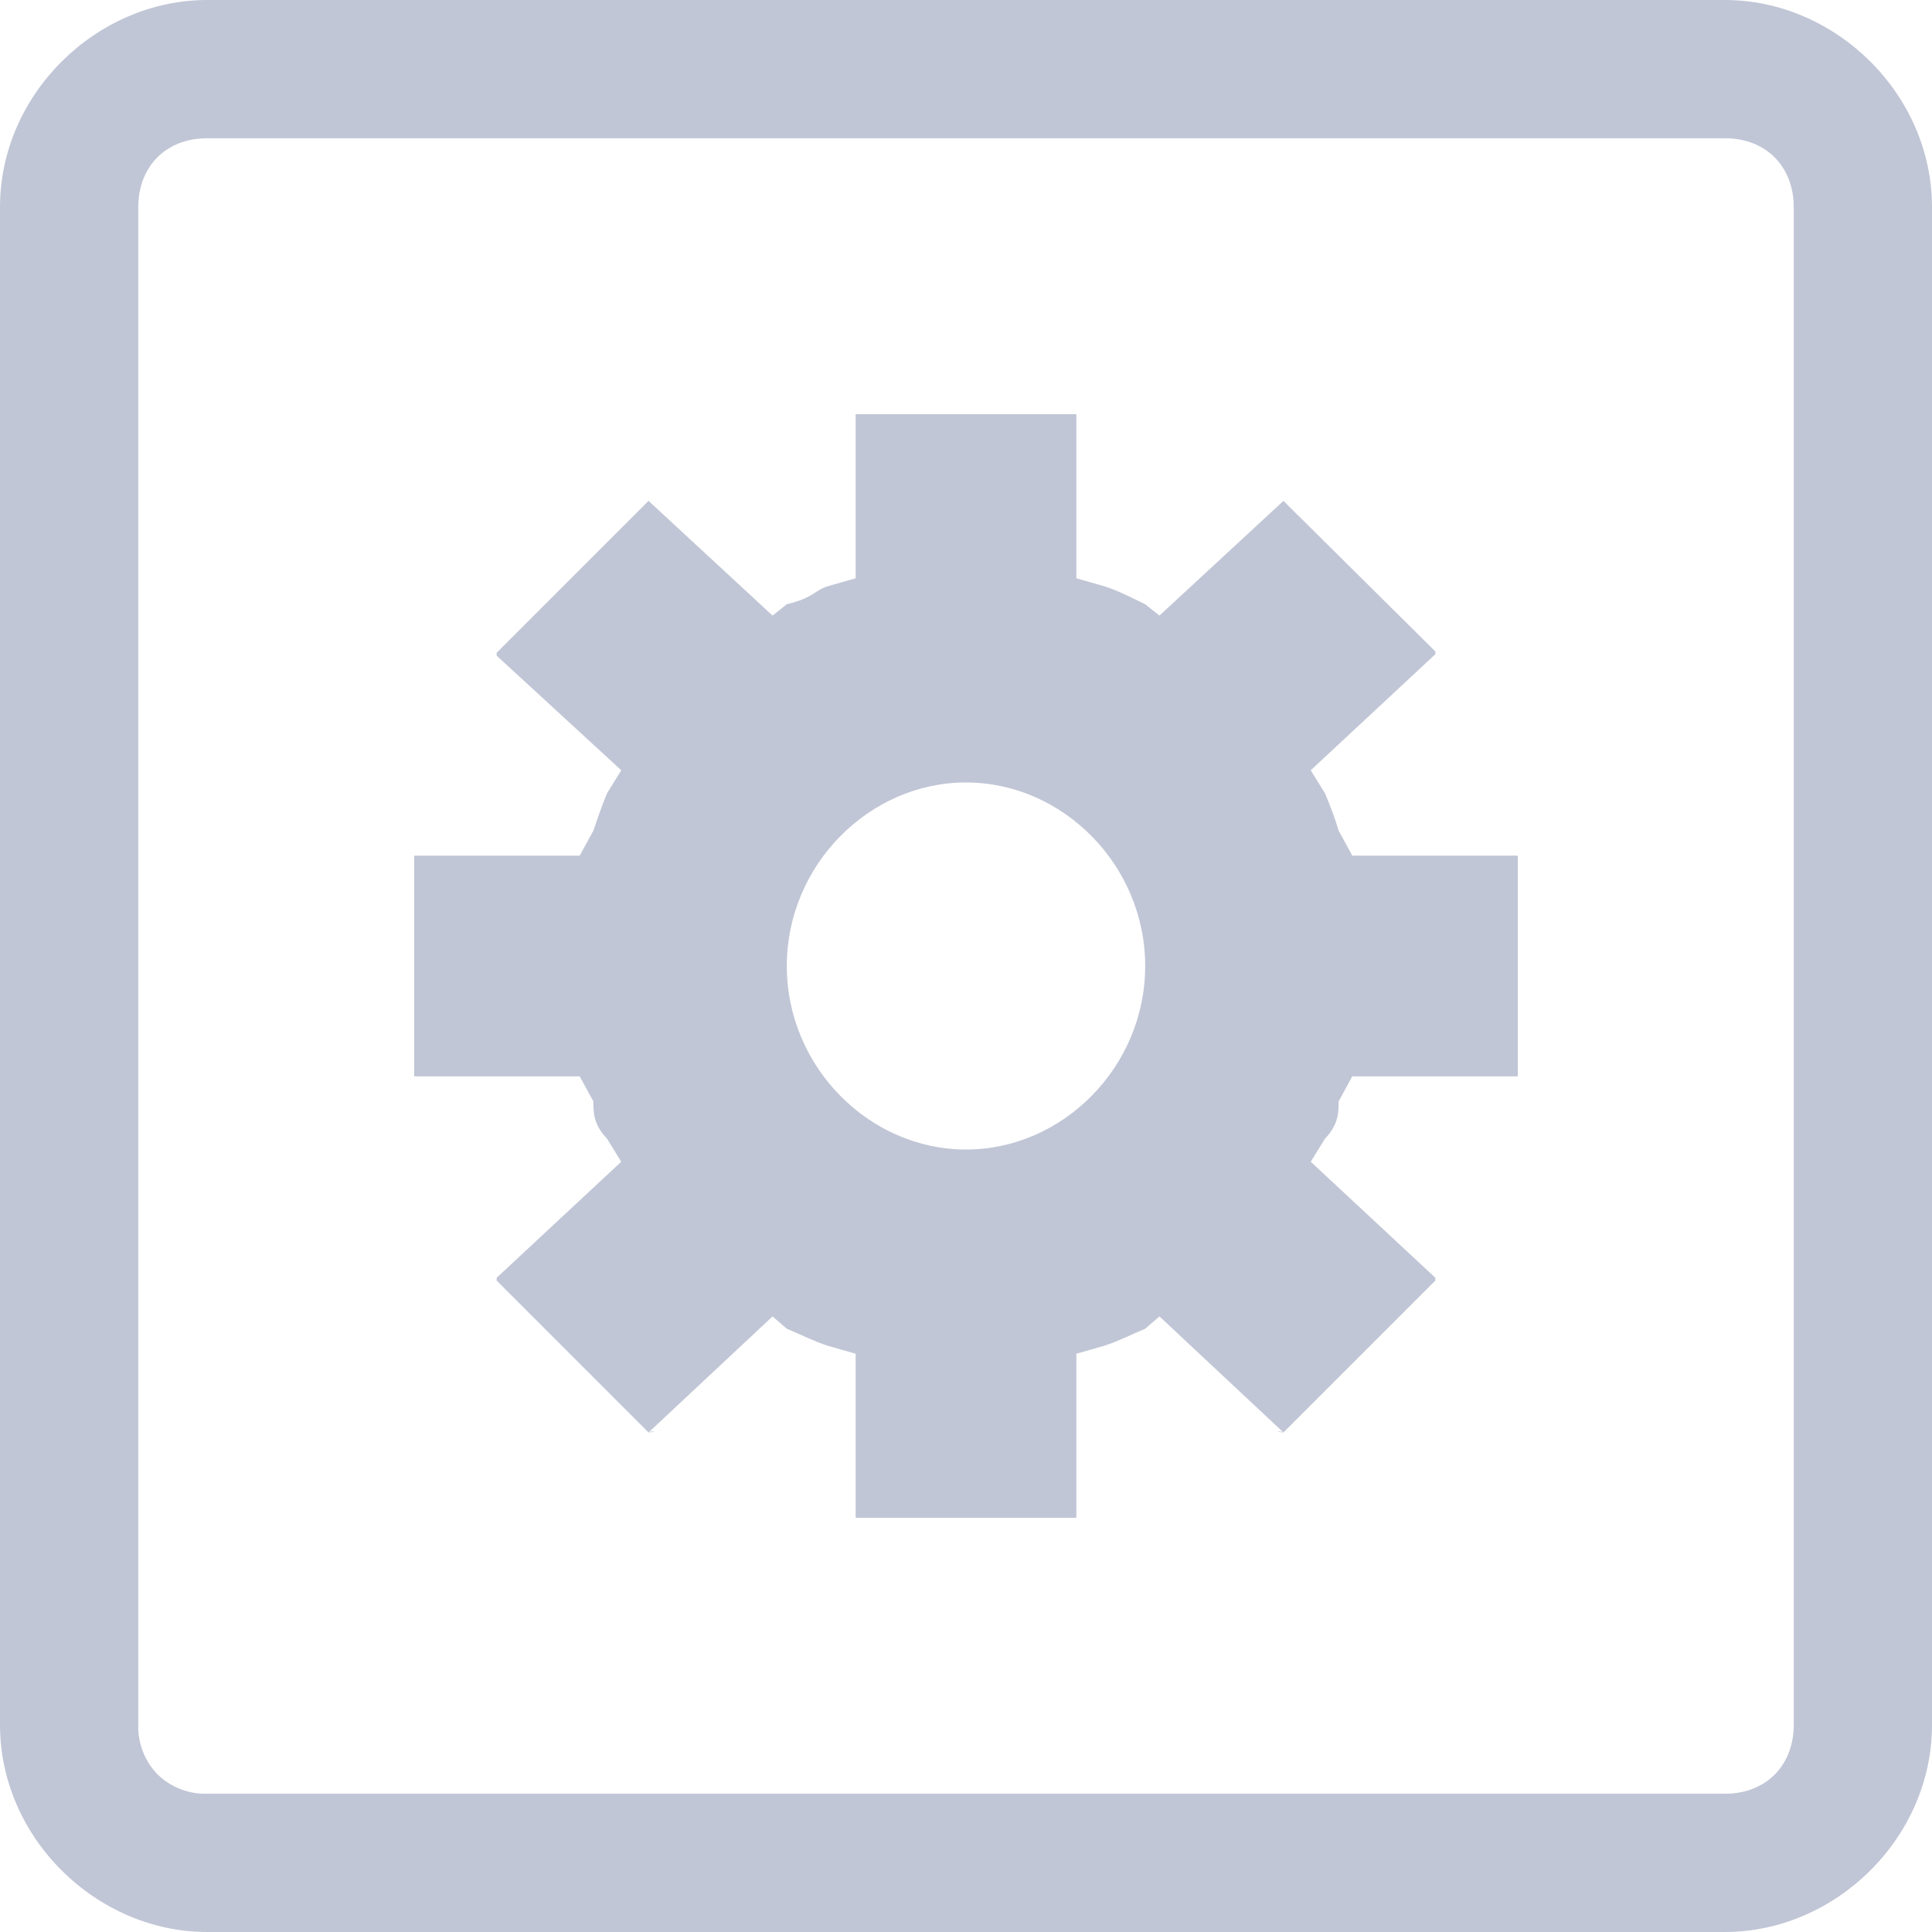 
<svg xmlns="http://www.w3.org/2000/svg" xmlns:xlink="http://www.w3.org/1999/xlink" width="16px" height="16px" viewBox="0 0 16 16" version="1.1">
<g id="surface1">
<path style=" stroke:none;fill-rule:nonzero;fill:#c1c6d6;fill-opacity:1;" d="M 1.715 0 C 0.801 0 0 0.777 0 1.715 L 0 14.285 C 0 15.223 0.801 16 1.715 16 L 14.285 16 C 15.199 16 16 15.223 16 14.285 L 16 1.715 C 16 0.777 15.199 0 14.285 0 Z M 1.715 1.145 L 14.285 1.145 C 14.629 1.145 14.855 1.383 14.855 1.715 L 14.855 14.285 C 14.855 14.617 14.629 14.855 14.285 14.855 L 1.715 14.855 C 1.562 14.859 1.414 14.801 1.305 14.695 C 1.199 14.586 1.141 14.438 1.145 14.285 L 1.145 1.715 C 1.145 1.383 1.371 1.145 1.715 1.145 Z M 7.086 3.43 L 7.086 4.789 L 6.855 4.855 C 6.742 4.891 6.742 4.949 6.516 5.004 L 6.398 5.098 L 5.371 4.148 C 5.371 4.137 5.371 4.137 5.371 4.137 C 5.371 4.137 5.371 4.137 5.371 4.148 L 4.113 5.406 C 4.113 5.383 4.113 5.43 4.113 5.43 L 5.145 6.379 L 5.027 6.57 C 4.984 6.672 4.949 6.777 4.914 6.879 L 4.801 7.086 L 3.43 7.086 L 3.43 8.914 L 4.801 8.914 L 4.914 9.121 C 4.914 9.211 4.914 9.312 5.027 9.43 L 5.145 9.621 L 4.113 10.582 C 4.113 10.57 4.113 10.617 4.113 10.605 L 5.371 11.863 C 5.371 11.852 5.484 11.852 5.371 11.863 L 6.398 10.902 L 6.516 11.004 C 6.629 11.051 6.742 11.109 6.855 11.145 L 7.086 11.211 L 7.086 12.57 L 8.914 12.57 L 8.914 11.211 L 9.145 11.145 C 9.258 11.109 9.371 11.051 9.484 11.004 L 9.602 10.902 L 10.629 11.863 C 10.516 11.852 10.629 11.852 10.629 11.863 L 11.887 10.605 C 11.887 10.617 11.887 10.57 11.887 10.582 L 10.855 9.621 L 10.973 9.43 C 11.086 9.312 11.086 9.211 11.086 9.121 L 11.199 8.914 L 12.57 8.914 L 12.57 7.086 L 11.199 7.086 L 11.086 6.879 C 11.055 6.773 11.016 6.672 10.973 6.57 L 10.855 6.379 L 11.887 5.418 C 11.887 5.43 11.887 5.383 11.887 5.395 L 10.629 4.148 C 10.629 4.148 10.516 4.148 10.629 4.148 L 9.602 5.098 L 9.484 5.004 C 9.371 4.949 9.258 4.891 9.145 4.855 L 8.914 4.789 L 8.914 3.43 Z M 8 6.48 C 8.801 6.48 9.484 7.164 9.484 8 C 9.484 8.836 8.801 9.52 8 9.52 C 7.199 9.52 6.516 8.836 6.516 8 C 6.516 7.164 7.199 6.48 8 6.48 Z M 8 6.48 "/>
</g>
</svg>
